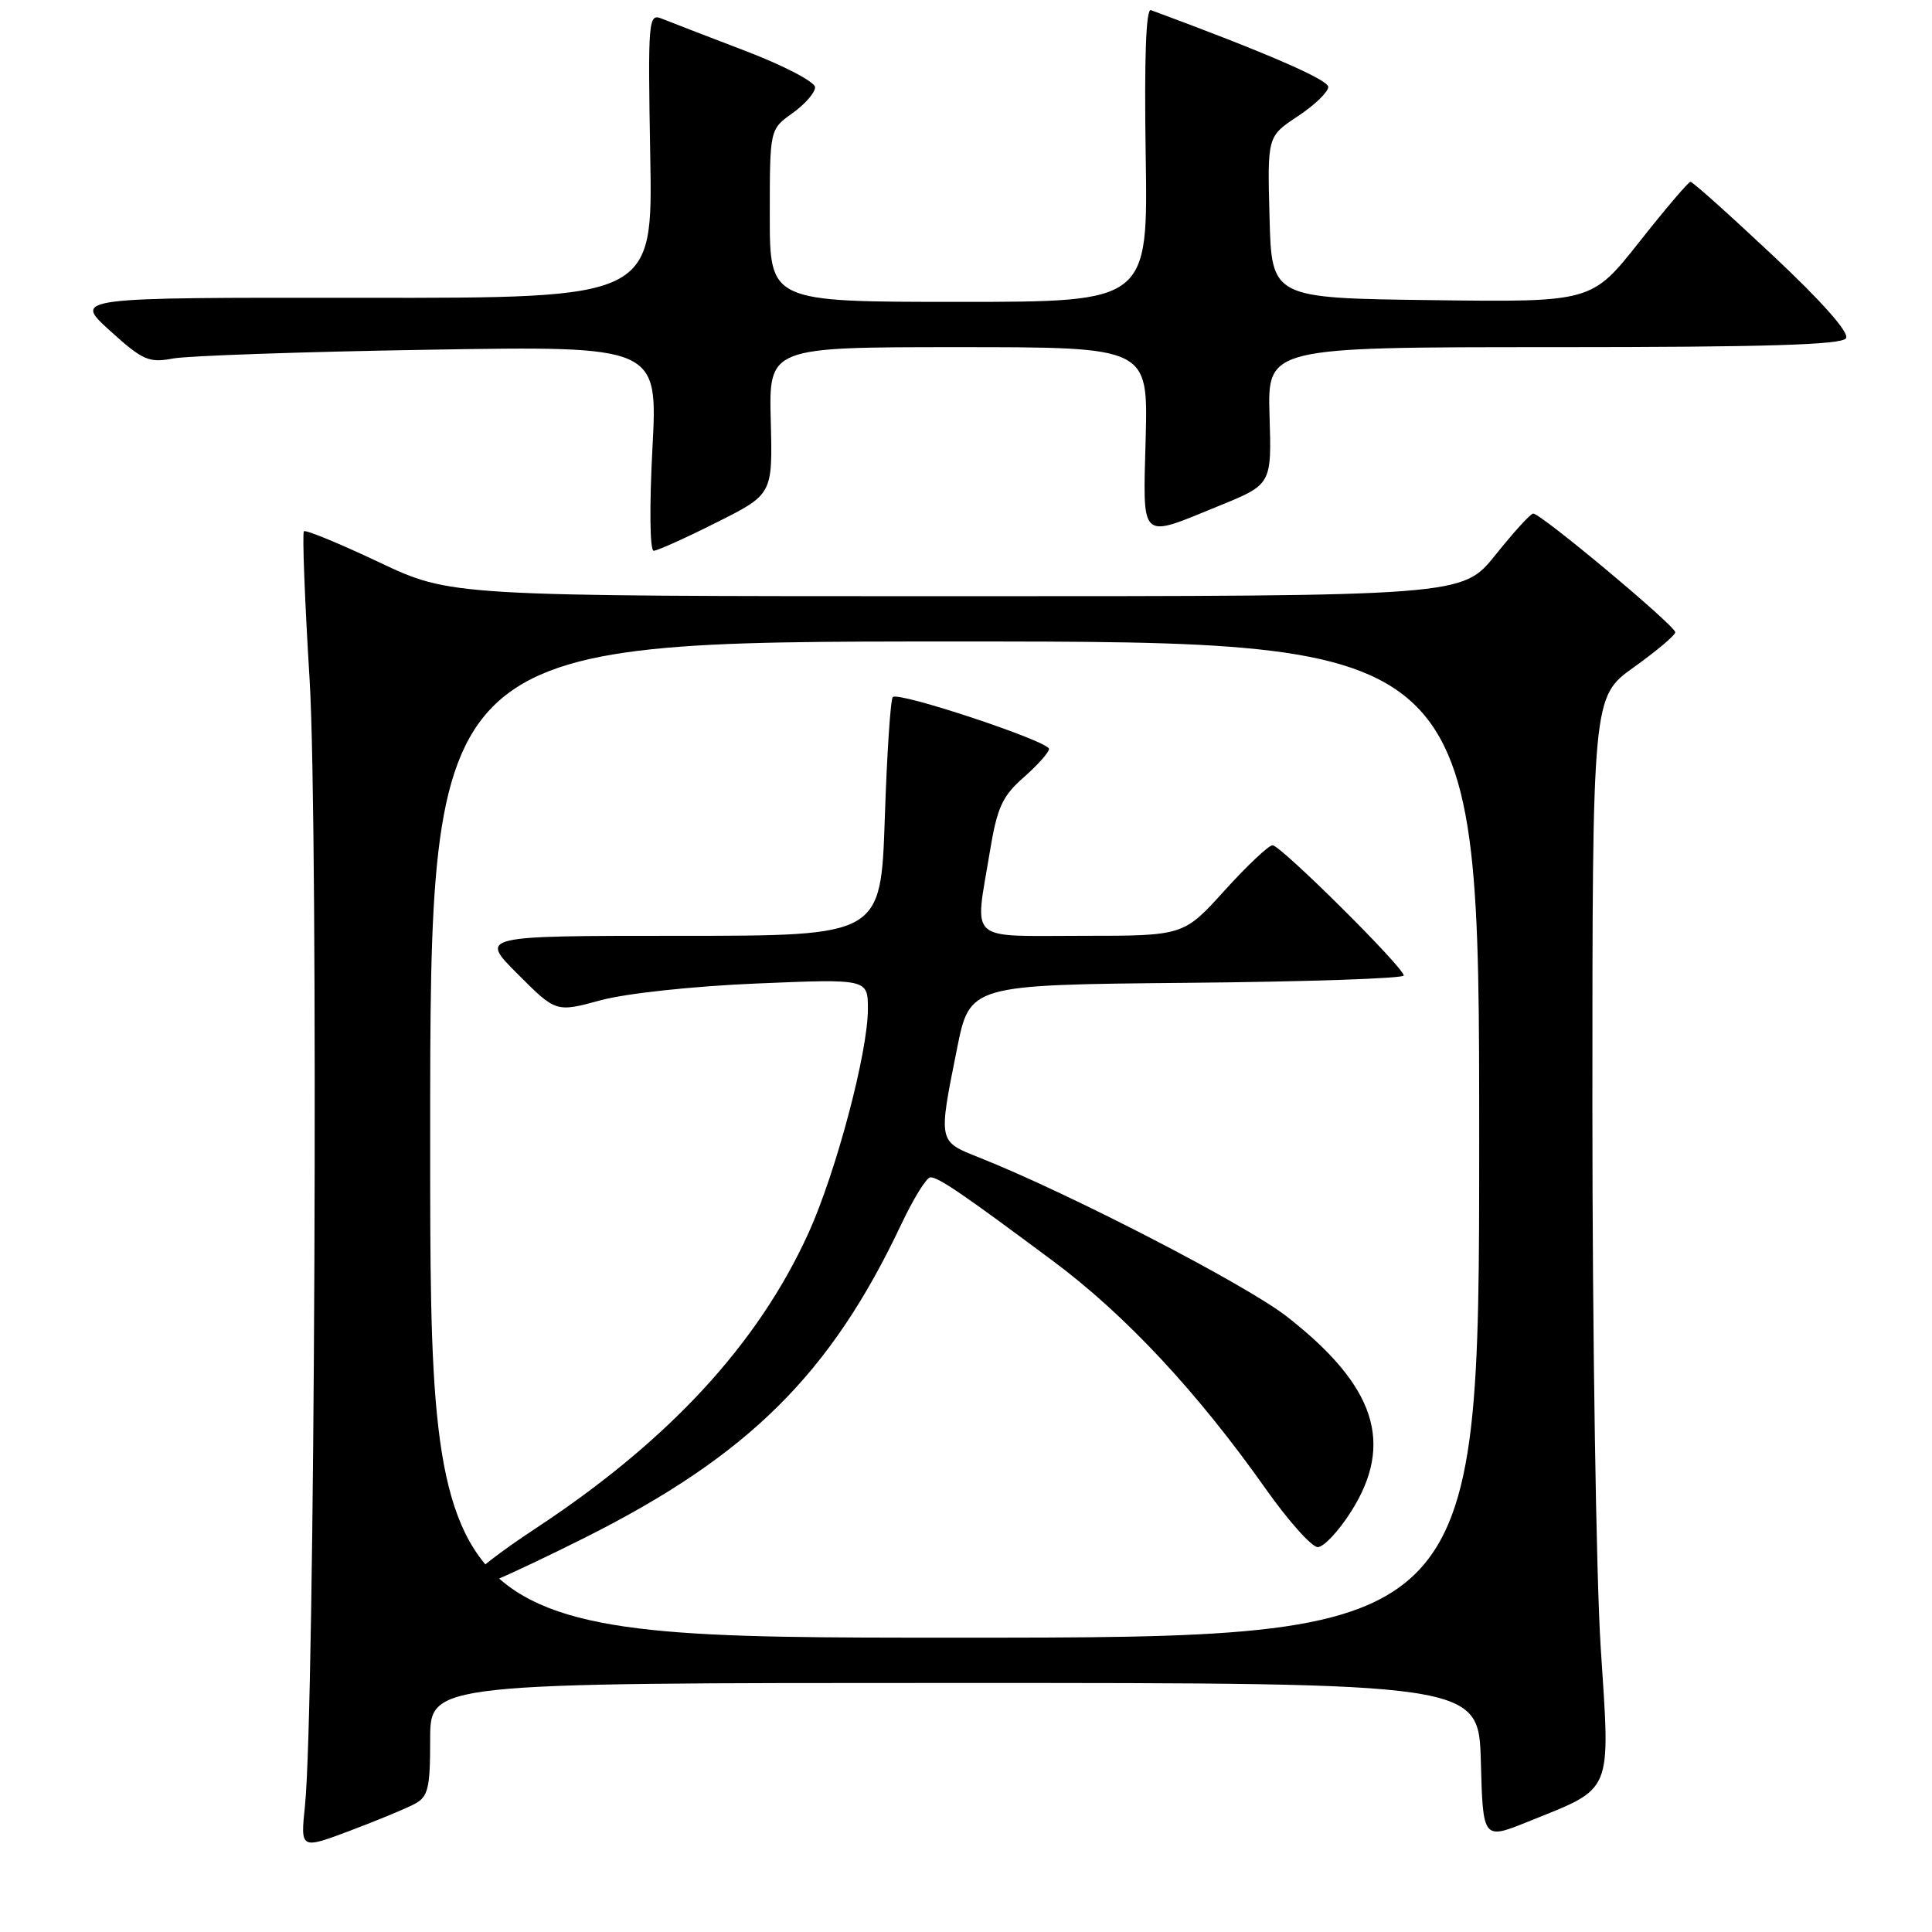 <?xml version="1.0" encoding="UTF-8" standalone="no"?>
<!DOCTYPE svg PUBLIC "-//W3C//DTD SVG 1.1//EN" "http://www.w3.org/Graphics/SVG/1.1/DTD/svg11.dtd" >
<svg xmlns="http://www.w3.org/2000/svg" xmlns:xlink="http://www.w3.org/1999/xlink" version="1.1" viewBox="0 0 256 256">
 <g >
 <path fill="currentColor"
d=" M 54.94 239.03 C 56.74 238.07 57.00 236.98 57.00 230.46 C 57.00 223.00 57.00 223.00 126.47 223.00 C 195.93 223.00 195.93 223.00 196.22 233.40 C 196.50 243.79 196.50 243.79 202.50 241.37 C 213.86 236.78 213.38 237.95 212.10 218.27 C 211.50 208.88 211.00 176.71 211.00 146.77 C 211.00 92.35 211.00 92.35 216.48 88.42 C 219.49 86.27 221.97 84.18 221.98 83.78 C 222.00 82.93 204.11 67.98 203.15 68.05 C 202.79 68.07 200.54 70.55 198.14 73.55 C 193.77 79.00 193.77 79.00 126.75 79.00 C 59.73 79.00 59.73 79.00 50.21 74.49 C 44.97 72.01 40.50 70.17 40.27 70.40 C 40.04 70.63 40.38 79.52 41.03 90.16 C 42.21 109.59 41.73 226.64 40.41 239.28 C 39.81 245.05 39.81 245.05 46.35 242.59 C 49.94 241.24 53.81 239.64 54.94 239.03 Z  M 94.94 69.23 C 102.38 65.50 102.38 65.50 102.13 55.75 C 101.88 46.00 101.88 46.00 127.00 46.00 C 152.12 46.00 152.12 46.00 151.81 58.00 C 151.45 71.89 150.89 71.37 161.50 67.04 C 168.50 64.19 168.50 64.19 168.22 55.09 C 167.95 46.00 167.95 46.00 205.91 46.00 C 233.99 46.00 244.07 45.69 244.61 44.82 C 245.07 44.08 241.42 39.96 234.92 33.86 C 229.19 28.48 224.28 24.08 224.00 24.09 C 223.72 24.10 220.66 27.69 217.20 32.08 C 210.90 40.04 210.90 40.04 189.70 39.77 C 168.50 39.50 168.50 39.50 168.22 28.79 C 167.93 18.07 167.93 18.07 171.97 15.40 C 174.18 13.94 176.00 12.19 176.00 11.52 C 176.00 10.55 167.63 6.93 152.50 1.34 C 151.85 1.10 151.61 7.77 151.81 20.49 C 152.12 40.00 152.12 40.00 127.06 40.00 C 102.00 40.00 102.00 40.00 102.00 28.57 C 102.00 17.14 102.00 17.14 105.00 15.00 C 106.65 13.83 108.00 12.28 108.00 11.57 C 108.00 10.85 103.84 8.68 98.75 6.74 C 93.66 4.79 88.67 2.87 87.66 2.46 C 85.92 1.76 85.84 2.61 86.16 20.61 C 86.50 39.50 86.50 39.50 48.11 39.46 C 9.72 39.42 9.72 39.42 14.55 43.80 C 18.92 47.76 19.73 48.11 22.94 47.50 C 24.90 47.14 40.15 46.61 56.83 46.34 C 87.17 45.84 87.17 45.84 86.45 59.42 C 86.04 67.17 86.11 72.99 86.62 72.98 C 87.10 72.97 90.85 71.29 94.94 69.23 Z  M 57.00 151.00 C 57.00 85.00 57.00 85.00 126.50 85.00 C 196.00 85.00 196.00 85.00 196.00 151.00 C 196.00 217.00 196.00 217.00 126.50 217.00 C 57.00 217.00 57.00 217.00 57.00 151.00 Z  M 77.50 203.75 C 99.16 192.87 110.04 182.10 119.43 162.21 C 121.05 158.79 122.78 156.00 123.28 156.00 C 124.37 156.00 127.54 158.16 139.54 167.10 C 149.10 174.21 158.64 184.43 167.69 197.25 C 170.70 201.51 173.81 205.00 174.61 205.00 C 175.40 205.00 177.38 202.89 179.02 200.30 C 184.78 191.23 182.26 183.61 170.50 174.44 C 165.06 170.20 141.65 158.10 129.75 153.38 C 124.28 151.21 124.32 151.38 126.80 139.00 C 128.50 130.50 128.50 130.50 157.25 130.23 C 173.06 130.09 186.00 129.65 186.00 129.26 C 186.00 128.19 169.69 112.00 168.62 112.00 C 168.11 112.00 165.25 114.70 162.26 118.00 C 156.83 124.00 156.83 124.00 143.42 124.00 C 128.00 124.00 129.15 125.04 131.15 112.91 C 132.13 106.97 132.80 105.51 135.65 103.00 C 137.49 101.38 139.00 99.69 139.00 99.24 C 139.00 98.23 119.06 91.61 118.30 92.36 C 118.00 92.66 117.52 99.90 117.24 108.45 C 116.71 124.00 116.71 124.00 90.12 124.00 C 63.52 124.00 63.52 124.00 68.60 129.07 C 73.67 134.15 73.67 134.15 79.59 132.54 C 82.95 131.63 91.85 130.67 100.25 130.32 C 115.00 129.70 115.00 129.70 115.00 133.72 C 115.00 139.43 110.79 155.30 107.14 163.36 C 100.47 178.05 88.67 190.85 71.08 202.45 C 61.08 209.04 58.53 212.35 65.77 209.32 C 67.82 208.47 73.10 205.96 77.50 203.75 Z "/>
</g>
</svg>